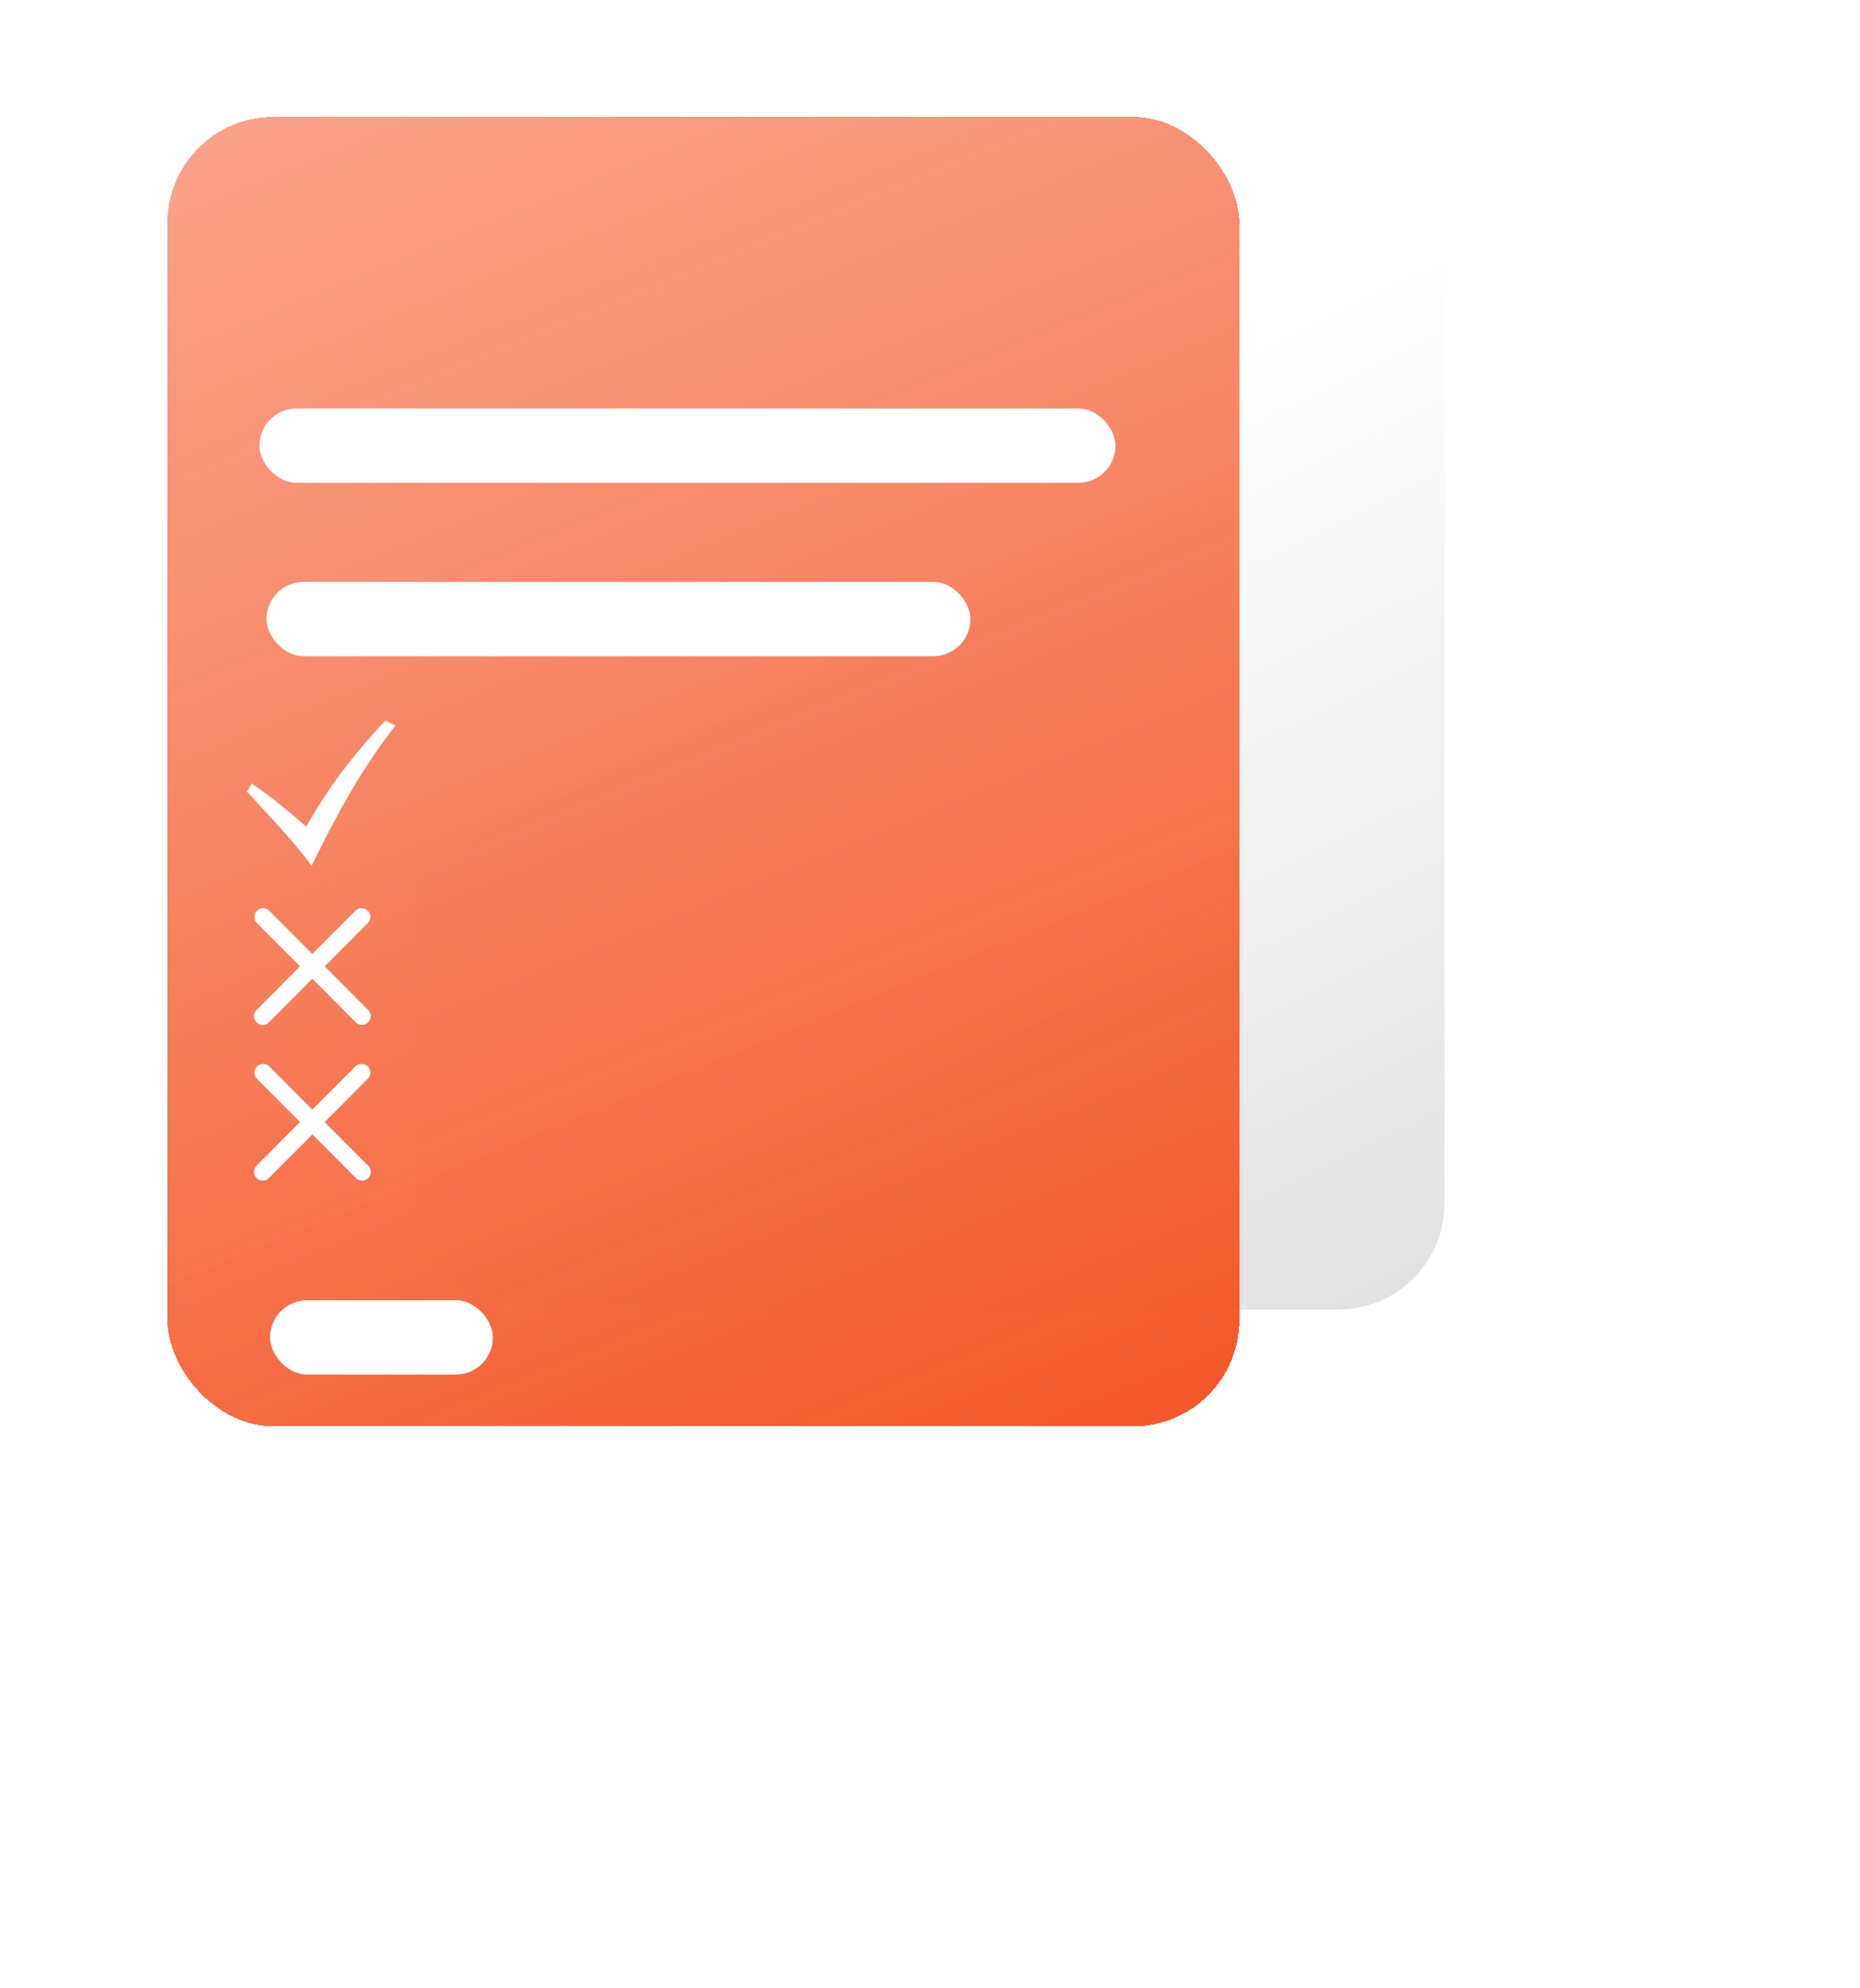 <svg width="278" height="297" viewBox="0 0 327 400" fill="none" xmlns="http://www.w3.org/2000/svg">
<g filter="url(#filter0_d_311_1324)">
<rect x="59.846" y="6" width="207.216" height="253.501" rx="21.363" fill="url(#paint0_linear_311_1324)"/>
</g>
<g filter="url(#filter1_d_311_1324)">
<rect x="10" y="19.53" width="215.761" height="263.47" rx="21.363" fill="url(#paint1_linear_311_1324)" shape-rendering="crispEdges"/>
</g>
<g filter="url(#filter2_d_311_1324)">
<rect x="25.666" y="72.936" width="172.324" height="14.954" rx="7.477" fill="white"/>
</g>
<g filter="url(#filter3_d_311_1324)">
<rect x="25.666" y="107.116" width="141.704" height="14.954" rx="7.477" fill="white"/>
</g>
<g filter="url(#filter4_d_311_1324)">
<rect x="25.666" y="252.38" width="44.861" height="14.954" rx="7.477" fill="white"/>
</g>
<g filter="url(#filter5_d_311_1324)">
<path d="M26 155.287C30.488 160.193 34.84 164.61 39.023 170.195C43.571 161.057 48.227 151.888 55.907 141.958L53.838 141C47.352 147.948 42.313 154.525 37.935 162.341C34.891 159.57 29.97 155.65 26.966 153.635L26 155.287Z" fill="white"/>
</g>
<g filter="url(#filter6_d_311_1324)">
<path d="M30.465 210.544C30.132 210.233 29.692 210.064 29.237 210.072C28.782 210.08 28.348 210.265 28.026 210.587C27.704 210.91 27.52 211.346 27.512 211.803C27.504 212.259 27.673 212.701 27.983 213.035L36.692 221.777L27.983 230.518C27.811 230.679 27.672 230.874 27.576 231.09C27.48 231.306 27.429 231.54 27.424 231.776C27.42 232.013 27.464 232.248 27.552 232.468C27.64 232.687 27.772 232.886 27.939 233.054C28.105 233.221 28.304 233.353 28.522 233.442C28.741 233.53 28.975 233.574 29.211 233.57C29.447 233.565 29.679 233.514 29.895 233.417C30.11 233.321 30.304 233.182 30.465 233.009L39.173 224.267L47.882 233.009C48.043 233.182 48.237 233.321 48.452 233.417C48.668 233.514 48.9 233.565 49.136 233.57C49.372 233.574 49.606 233.53 49.825 233.442C50.043 233.353 50.242 233.221 50.408 233.054C50.575 232.886 50.707 232.687 50.795 232.468C50.883 232.248 50.927 232.013 50.922 231.776C50.918 231.54 50.867 231.306 50.771 231.09C50.675 230.874 50.536 230.679 50.364 230.518L41.655 221.777L50.364 213.035C50.674 212.701 50.843 212.259 50.835 211.803C50.827 211.346 50.643 210.91 50.321 210.587C49.999 210.265 49.565 210.08 49.11 210.072C48.655 210.064 48.215 210.233 47.882 210.544L39.173 219.286L30.465 210.544Z" fill="white"/>
</g>
<g filter="url(#filter7_d_311_1324)">
<path d="M30.465 179.213C30.132 178.902 29.692 178.732 29.237 178.741C28.782 178.749 28.348 178.934 28.026 179.256C27.704 179.579 27.52 180.015 27.512 180.472C27.504 180.928 27.673 181.37 27.983 181.704L36.692 190.446L27.983 199.187C27.811 199.348 27.672 199.543 27.576 199.759C27.48 199.975 27.429 200.209 27.424 200.445C27.42 200.682 27.464 200.917 27.552 201.136C27.64 201.356 27.772 201.555 27.939 201.723C28.105 201.89 28.304 202.022 28.522 202.111C28.741 202.199 28.975 202.243 29.211 202.239C29.447 202.234 29.679 202.183 29.895 202.086C30.11 201.99 30.304 201.851 30.465 201.678L39.173 192.936L47.882 201.678C48.043 201.851 48.237 201.99 48.452 202.086C48.668 202.183 48.9 202.234 49.136 202.239C49.372 202.243 49.606 202.199 49.825 202.111C50.043 202.022 50.242 201.89 50.408 201.723C50.575 201.555 50.707 201.356 50.795 201.136C50.883 200.917 50.927 200.682 50.922 200.445C50.918 200.209 50.867 199.975 50.771 199.759C50.675 199.543 50.536 199.348 50.364 199.187L41.655 190.446L50.364 181.704C50.674 181.37 50.843 180.928 50.835 180.472C50.827 180.015 50.643 179.579 50.321 179.256C49.999 178.934 49.565 178.749 49.11 178.741C48.655 178.732 48.215 178.902 47.882 179.213L39.173 187.955L30.465 179.213Z" fill="white"/>
</g>
<defs>
<filter id="filter0_d_311_1324" x="49.846" y="0" width="227.216" height="273.501" filterUnits="userSpaceOnUse" color-interpolation-filters="sRGB">
<feFlood flood-opacity="0" result="BackgroundImageFix"/>
<feColorMatrix in="SourceAlpha" type="matrix" values="0 0 0 0 0 0 0 0 0 0 0 0 0 0 0 0 0 0 127 0" result="hardAlpha"/>
<feOffset dy="4"/>
<feGaussianBlur stdDeviation="5"/>
<feComposite in2="hardAlpha" operator="out"/>
<feColorMatrix type="matrix" values="0 0 0 0 0 0 0 0 0 0 0 0 0 0 0 0 0 0 0.25 0"/>
<feBlend mode="normal" in2="BackgroundImageFix" result="effect1_dropShadow_311_1324"/>
<feBlend mode="normal" in="SourceGraphic" in2="effect1_dropShadow_311_1324" result="shape"/>
</filter>
<filter id="filter1_d_311_1324" x="0" y="13.53" width="235.761" height="283.471" filterUnits="userSpaceOnUse" color-interpolation-filters="sRGB">
<feFlood flood-opacity="0" result="BackgroundImageFix"/>
<feColorMatrix in="SourceAlpha" type="matrix" values="0 0 0 0 0 0 0 0 0 0 0 0 0 0 0 0 0 0 127 0" result="hardAlpha"/>
<feOffset dy="4"/>
<feGaussianBlur stdDeviation="5"/>
<feComposite in2="hardAlpha" operator="out"/>
<feColorMatrix type="matrix" values="0 0 0 0 0 0 0 0 0 0 0 0 0 0 0 0 0 0 0.25 0"/>
<feBlend mode="normal" in2="BackgroundImageFix" result="effect1_dropShadow_311_1324"/>
<feBlend mode="normal" in="SourceGraphic" in2="effect1_dropShadow_311_1324" result="shape"/>
</filter>
<filter id="filter2_d_311_1324" x="19.257" y="72.936" width="190.838" height="33.468" filterUnits="userSpaceOnUse" color-interpolation-filters="sRGB">
<feFlood flood-opacity="0" result="BackgroundImageFix"/>
<feColorMatrix in="SourceAlpha" type="matrix" values="0 0 0 0 0 0 0 0 0 0 0 0 0 0 0 0 0 0 127 0" result="hardAlpha"/>
<feOffset dx="2.848" dy="9.257"/>
<feGaussianBlur stdDeviation="4.629"/>
<feComposite in2="hardAlpha" operator="out"/>
<feColorMatrix type="matrix" values="0 0 0 0 0 0 0 0 0 0 0 0 0 0 0 0 0 0 0.23 0"/>
<feBlend mode="normal" in2="BackgroundImageFix" result="effect1_dropShadow_311_1324"/>
<feBlend mode="normal" in="SourceGraphic" in2="effect1_dropShadow_311_1324" result="shape"/>
</filter>
<filter id="filter3_d_311_1324" x="20.681" y="107.116" width="160.218" height="34.18" filterUnits="userSpaceOnUse" color-interpolation-filters="sRGB">
<feFlood flood-opacity="0" result="BackgroundImageFix"/>
<feColorMatrix in="SourceAlpha" type="matrix" values="0 0 0 0 0 0 0 0 0 0 0 0 0 0 0 0 0 0 127 0" result="hardAlpha"/>
<feOffset dx="4.272" dy="9.969"/>
<feGaussianBlur stdDeviation="4.629"/>
<feComposite in2="hardAlpha" operator="out"/>
<feColorMatrix type="matrix" values="0 0 0 0 0 0 0 0 0 0 0 0 0 0 0 0 0 0 0.25 0"/>
<feBlend mode="normal" in2="BackgroundImageFix" result="effect1_dropShadow_311_1324"/>
<feBlend mode="normal" in="SourceGraphic" in2="effect1_dropShadow_311_1324" result="shape"/>
</filter>
<filter id="filter4_d_311_1324" x="21.393" y="252.38" width="63.375" height="33.468" filterUnits="userSpaceOnUse" color-interpolation-filters="sRGB">
<feFlood flood-opacity="0" result="BackgroundImageFix"/>
<feColorMatrix in="SourceAlpha" type="matrix" values="0 0 0 0 0 0 0 0 0 0 0 0 0 0 0 0 0 0 127 0" result="hardAlpha"/>
<feOffset dx="4.985" dy="9.257"/>
<feGaussianBlur stdDeviation="4.629"/>
<feComposite in2="hardAlpha" operator="out"/>
<feColorMatrix type="matrix" values="0 0 0 0 0 0 0 0 0 0 0 0 0 0 0 0 0 0 0.25 0"/>
<feBlend mode="normal" in2="BackgroundImageFix" result="effect1_dropShadow_311_1324"/>
<feBlend mode="normal" in="SourceGraphic" in2="effect1_dropShadow_311_1324" result="shape"/>
</filter>
<filter id="filter5_d_311_1324" x="15" y="134" width="51.907" height="51.195" filterUnits="userSpaceOnUse" color-interpolation-filters="sRGB">
<feFlood flood-opacity="0" result="BackgroundImageFix"/>
<feColorMatrix in="SourceAlpha" type="matrix" values="0 0 0 0 0 0 0 0 0 0 0 0 0 0 0 0 0 0 127 0" result="hardAlpha"/>
<feOffset dy="4"/>
<feGaussianBlur stdDeviation="5.5"/>
<feComposite in2="hardAlpha" operator="out"/>
<feColorMatrix type="matrix" values="0 0 0 0 0 0 0 0 0 0 0 0 0 0 0 0 0 0 0.25 0"/>
<feBlend mode="normal" in2="BackgroundImageFix" result="effect1_dropShadow_311_1324"/>
<feBlend mode="normal" in="SourceGraphic" in2="effect1_dropShadow_311_1324" result="shape"/>
</filter>
<filter id="filter6_d_311_1324" x="23.424" y="210.071" width="31.498" height="31.499" filterUnits="userSpaceOnUse" color-interpolation-filters="sRGB">
<feFlood flood-opacity="0" result="BackgroundImageFix"/>
<feColorMatrix in="SourceAlpha" type="matrix" values="0 0 0 0 0 0 0 0 0 0 0 0 0 0 0 0 0 0 127 0" result="hardAlpha"/>
<feOffset dy="4"/>
<feGaussianBlur stdDeviation="2"/>
<feComposite in2="hardAlpha" operator="out"/>
<feColorMatrix type="matrix" values="0 0 0 0 0 0 0 0 0 0 0 0 0 0 0 0 0 0 0.25 0"/>
<feBlend mode="normal" in2="BackgroundImageFix" result="effect1_dropShadow_311_1324"/>
<feBlend mode="normal" in="SourceGraphic" in2="effect1_dropShadow_311_1324" result="shape"/>
</filter>
<filter id="filter7_d_311_1324" x="23.424" y="178.74" width="31.498" height="31.499" filterUnits="userSpaceOnUse" color-interpolation-filters="sRGB">
<feFlood flood-opacity="0" result="BackgroundImageFix"/>
<feColorMatrix in="SourceAlpha" type="matrix" values="0 0 0 0 0 0 0 0 0 0 0 0 0 0 0 0 0 0 127 0" result="hardAlpha"/>
<feOffset dy="4"/>
<feGaussianBlur stdDeviation="2"/>
<feComposite in2="hardAlpha" operator="out"/>
<feColorMatrix type="matrix" values="0 0 0 0 0 0 0 0 0 0 0 0 0 0 0 0 0 0 0.25 0"/>
<feBlend mode="normal" in2="BackgroundImageFix" result="effect1_dropShadow_311_1324"/>
<feBlend mode="normal" in="SourceGraphic" in2="effect1_dropShadow_311_1324" result="shape"/>
</filter>
<linearGradient id="paint0_linear_311_1324" x1="240.359" y1="270.539" x2="156.441" y2="99.041" gradientUnits="userSpaceOnUse">
<stop stop-color="#E1E1E1"/>
<stop offset="1" stop-color="white"/>
</linearGradient>
<linearGradient id="paint1_linear_311_1324" x1="225.761" y1="312.552" x2="-85.02" y2="-446.021" gradientUnits="userSpaceOnUse">
<stop stop-color="#F24E1E"/>
<stop offset="1" stop-color="#FFC5B4" stop-opacity="0.37"/>
</linearGradient>
</defs>
</svg>
